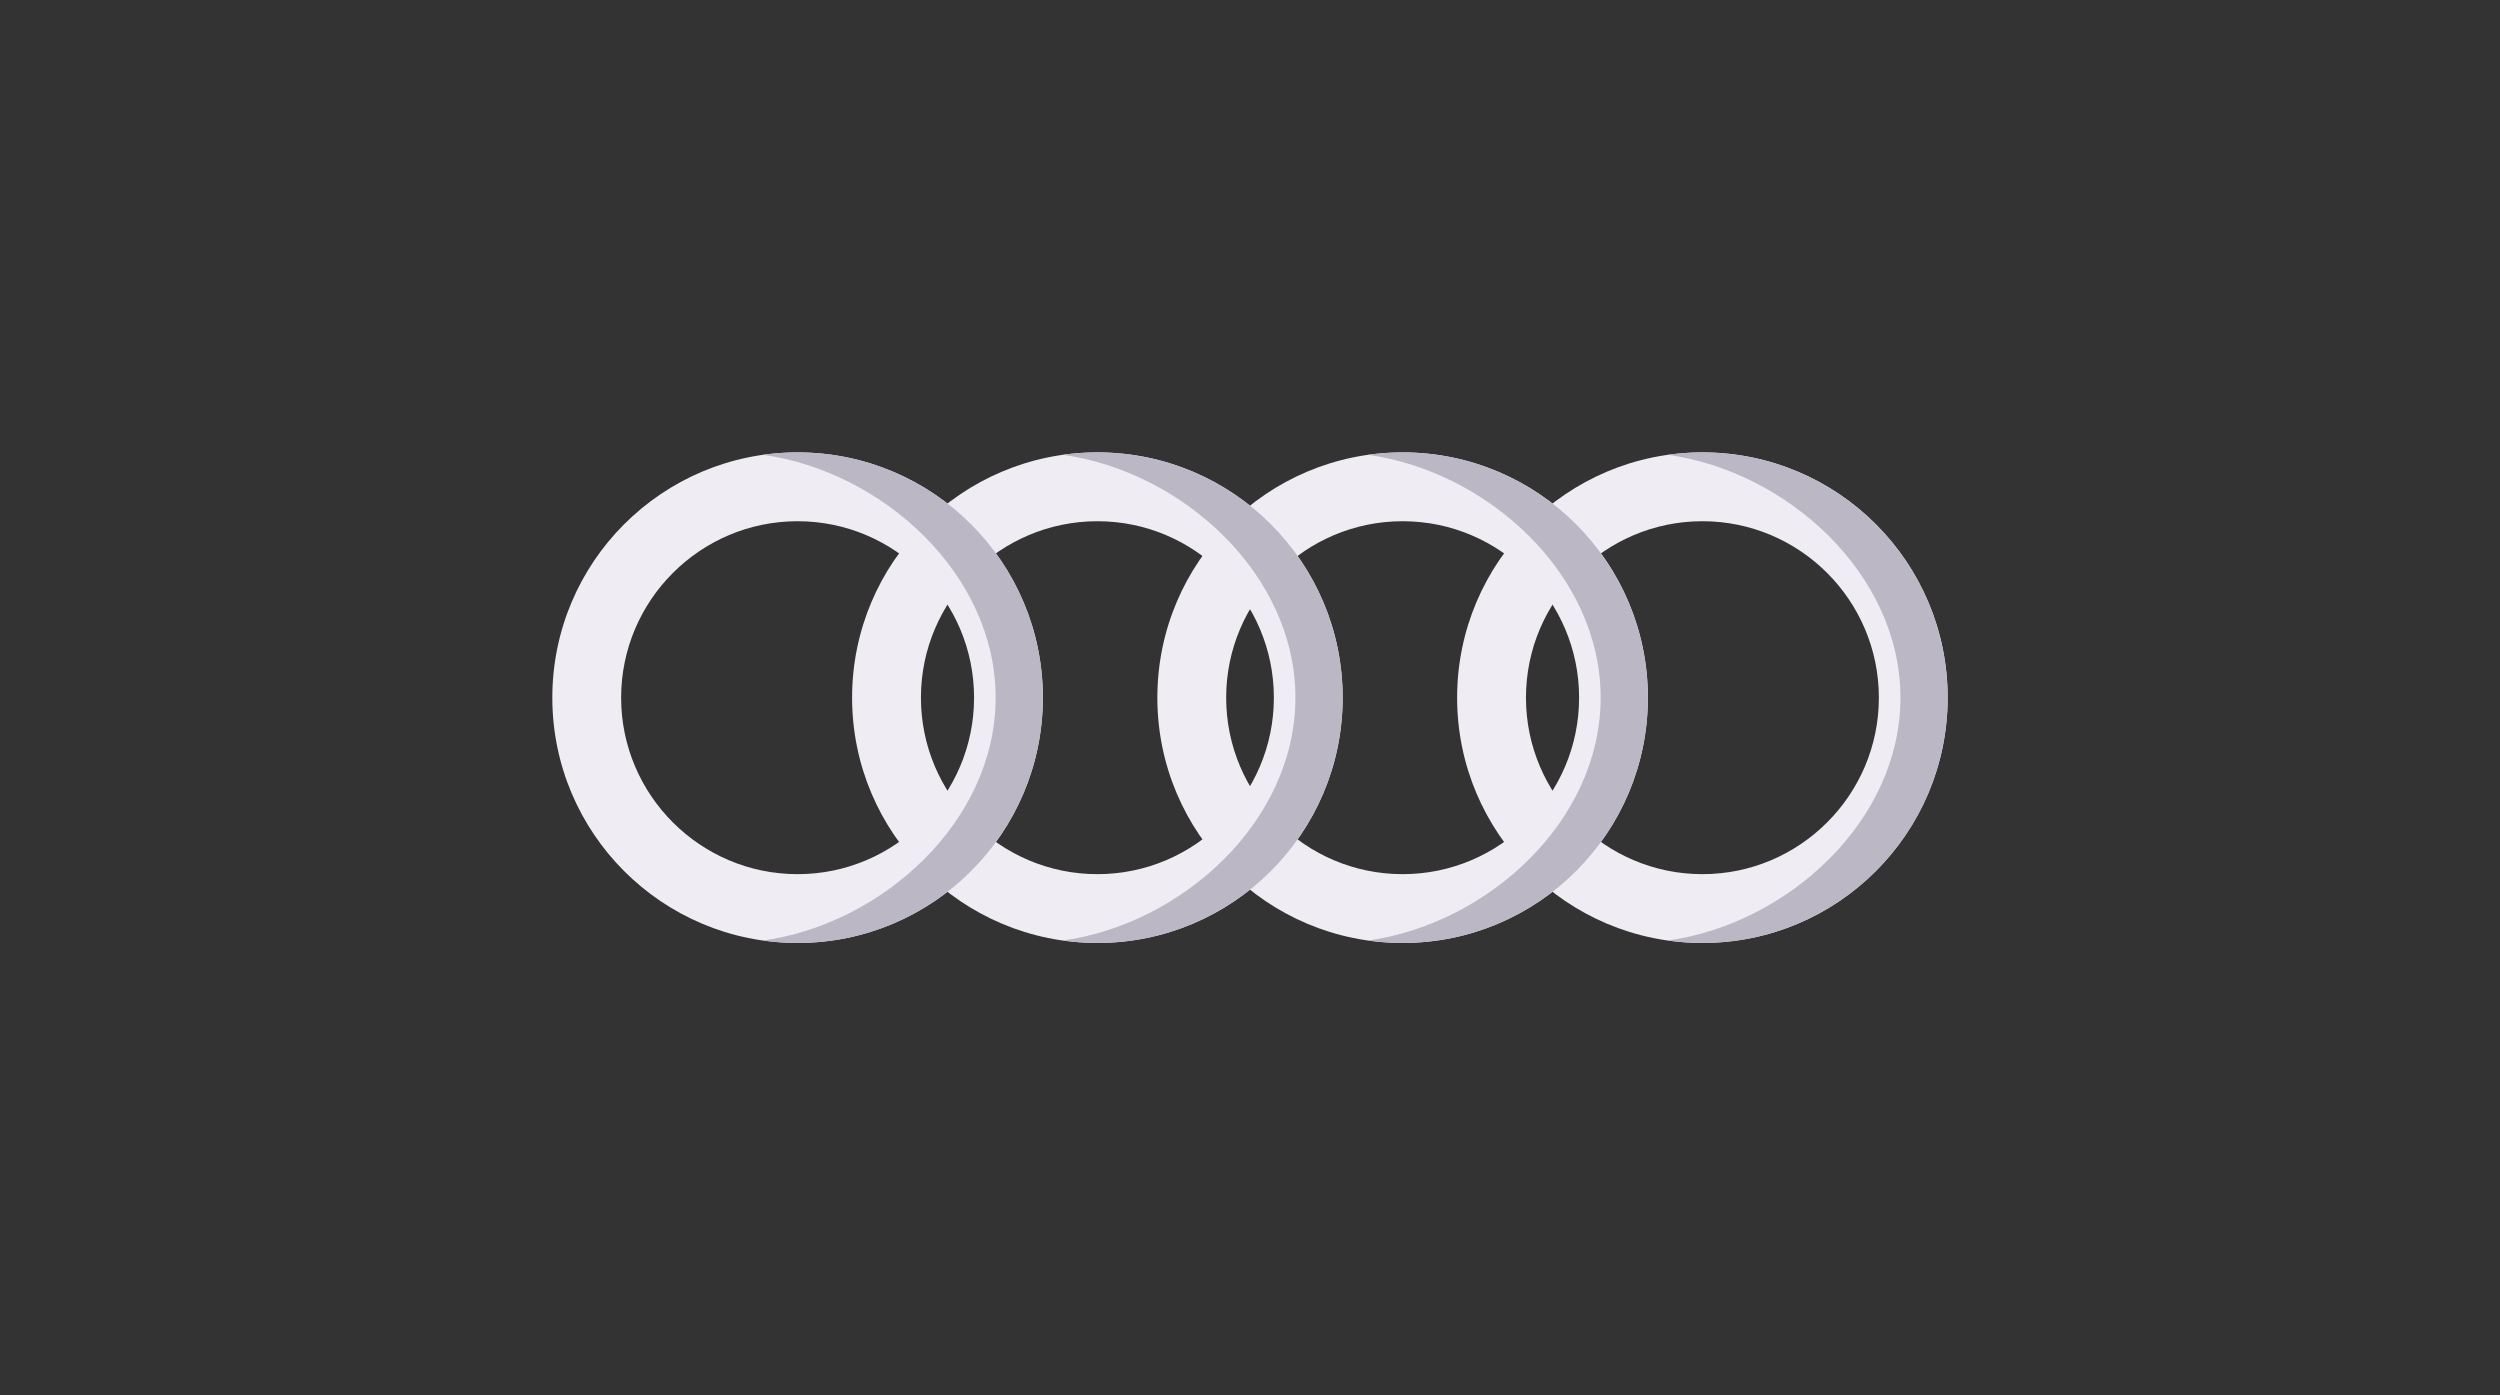 <svg width="86" height="48" viewBox="0 0 86 48" fill="none" xmlns="http://www.w3.org/2000/svg">
<rect x="0" y="0" width="86" height="48" fill="#333333" stroke="none"/>
<g>
<path d="M58.563 15.562C53.903 15.562 50.125 19.34 50.125 24C50.125 28.66 53.903 32.438 58.563 32.438C63.223 32.438 67 28.66 67 24C67 19.34 63.223 15.562 58.563 15.562ZM58.563 30.071C55.216 30.071 52.493 27.347 52.493 24C52.493 20.652 55.216 17.93 58.563 17.93C61.91 17.93 64.633 20.652 64.633 24C64.633 27.347 61.91 30.071 58.563 30.071Z" fill="#EFECF3"/>
<path d="M58.562 15.562C58.16 15.562 57.765 15.591 57.379 15.646C61.478 16.221 65.375 19.742 65.375 24C65.375 28.258 61.478 31.779 57.379 32.354C57.765 32.409 58.16 32.438 58.562 32.438C63.222 32.438 67 28.66 67 24C67 19.34 63.222 15.562 58.562 15.562Z" fill="#BBB7C5"/>
<path d="M48.25 15.562C43.59 15.562 39.813 19.34 39.813 24C39.813 28.66 43.59 32.438 48.25 32.438C52.909 32.438 56.688 28.66 56.688 24C56.688 19.34 52.909 15.562 48.25 15.562ZM48.25 30.071C44.902 30.071 42.18 27.347 42.18 24C42.18 20.652 44.902 17.93 48.25 17.93C51.597 17.93 54.321 20.652 54.321 24C54.321 27.347 51.597 30.071 48.25 30.071Z" fill="#EFECF3"/>
<path d="M48.25 15.562C47.848 15.562 47.453 15.591 47.066 15.646C51.166 16.221 55.062 19.742 55.062 24C55.062 28.258 51.166 31.779 47.066 32.354C47.453 32.409 47.848 32.438 48.25 32.438C52.909 32.438 56.687 28.66 56.687 24C56.687 19.34 52.909 15.562 48.25 15.562Z" fill="#BBB7C5"/>
<path d="M37.751 15.562C33.091 15.562 29.312 19.34 29.312 24C29.312 28.66 33.091 32.438 37.751 32.438C42.41 32.438 46.188 28.66 46.188 24C46.188 19.34 42.41 15.562 37.751 15.562ZM37.751 30.071C34.403 30.071 31.68 27.347 31.68 24C31.68 20.652 34.403 17.93 37.751 17.93C41.098 17.93 43.821 20.652 43.821 24C43.821 27.347 41.098 30.071 37.751 30.071Z" fill="#EFECF3"/>
<path d="M37.75 15.562C37.348 15.562 36.953 15.591 36.566 15.646C40.666 16.221 44.562 19.742 44.562 24C44.562 28.258 40.666 31.779 36.566 32.354C36.953 32.409 37.348 32.438 37.75 32.438C42.409 32.438 46.188 28.66 46.188 24C46.188 19.34 42.409 15.562 37.75 15.562Z" fill="#BBB7C5"/>
<path d="M27.437 15.562C22.777 15.562 19 19.34 19 24C19 28.66 22.777 32.438 27.437 32.438C32.097 32.438 35.875 28.66 35.875 24C35.875 19.34 32.097 15.562 27.437 15.562ZM27.437 30.071C24.09 30.071 21.367 27.347 21.367 24C21.367 20.652 24.09 17.93 27.437 17.93C30.784 17.93 33.508 20.652 33.508 24C33.508 27.347 30.784 30.071 27.437 30.071Z" fill="#EFECF3"/>
<path d="M27.437 15.562C27.035 15.562 26.64 15.591 26.254 15.646C30.353 16.221 34.25 19.742 34.25 24C34.25 28.258 30.353 31.779 26.254 32.354C26.64 32.409 27.035 32.438 27.437 32.438C32.097 32.438 35.875 28.66 35.875 24C35.875 19.34 32.097 15.562 27.437 15.562Z" fill="#BBB7C5"/>
</g>
</svg>
